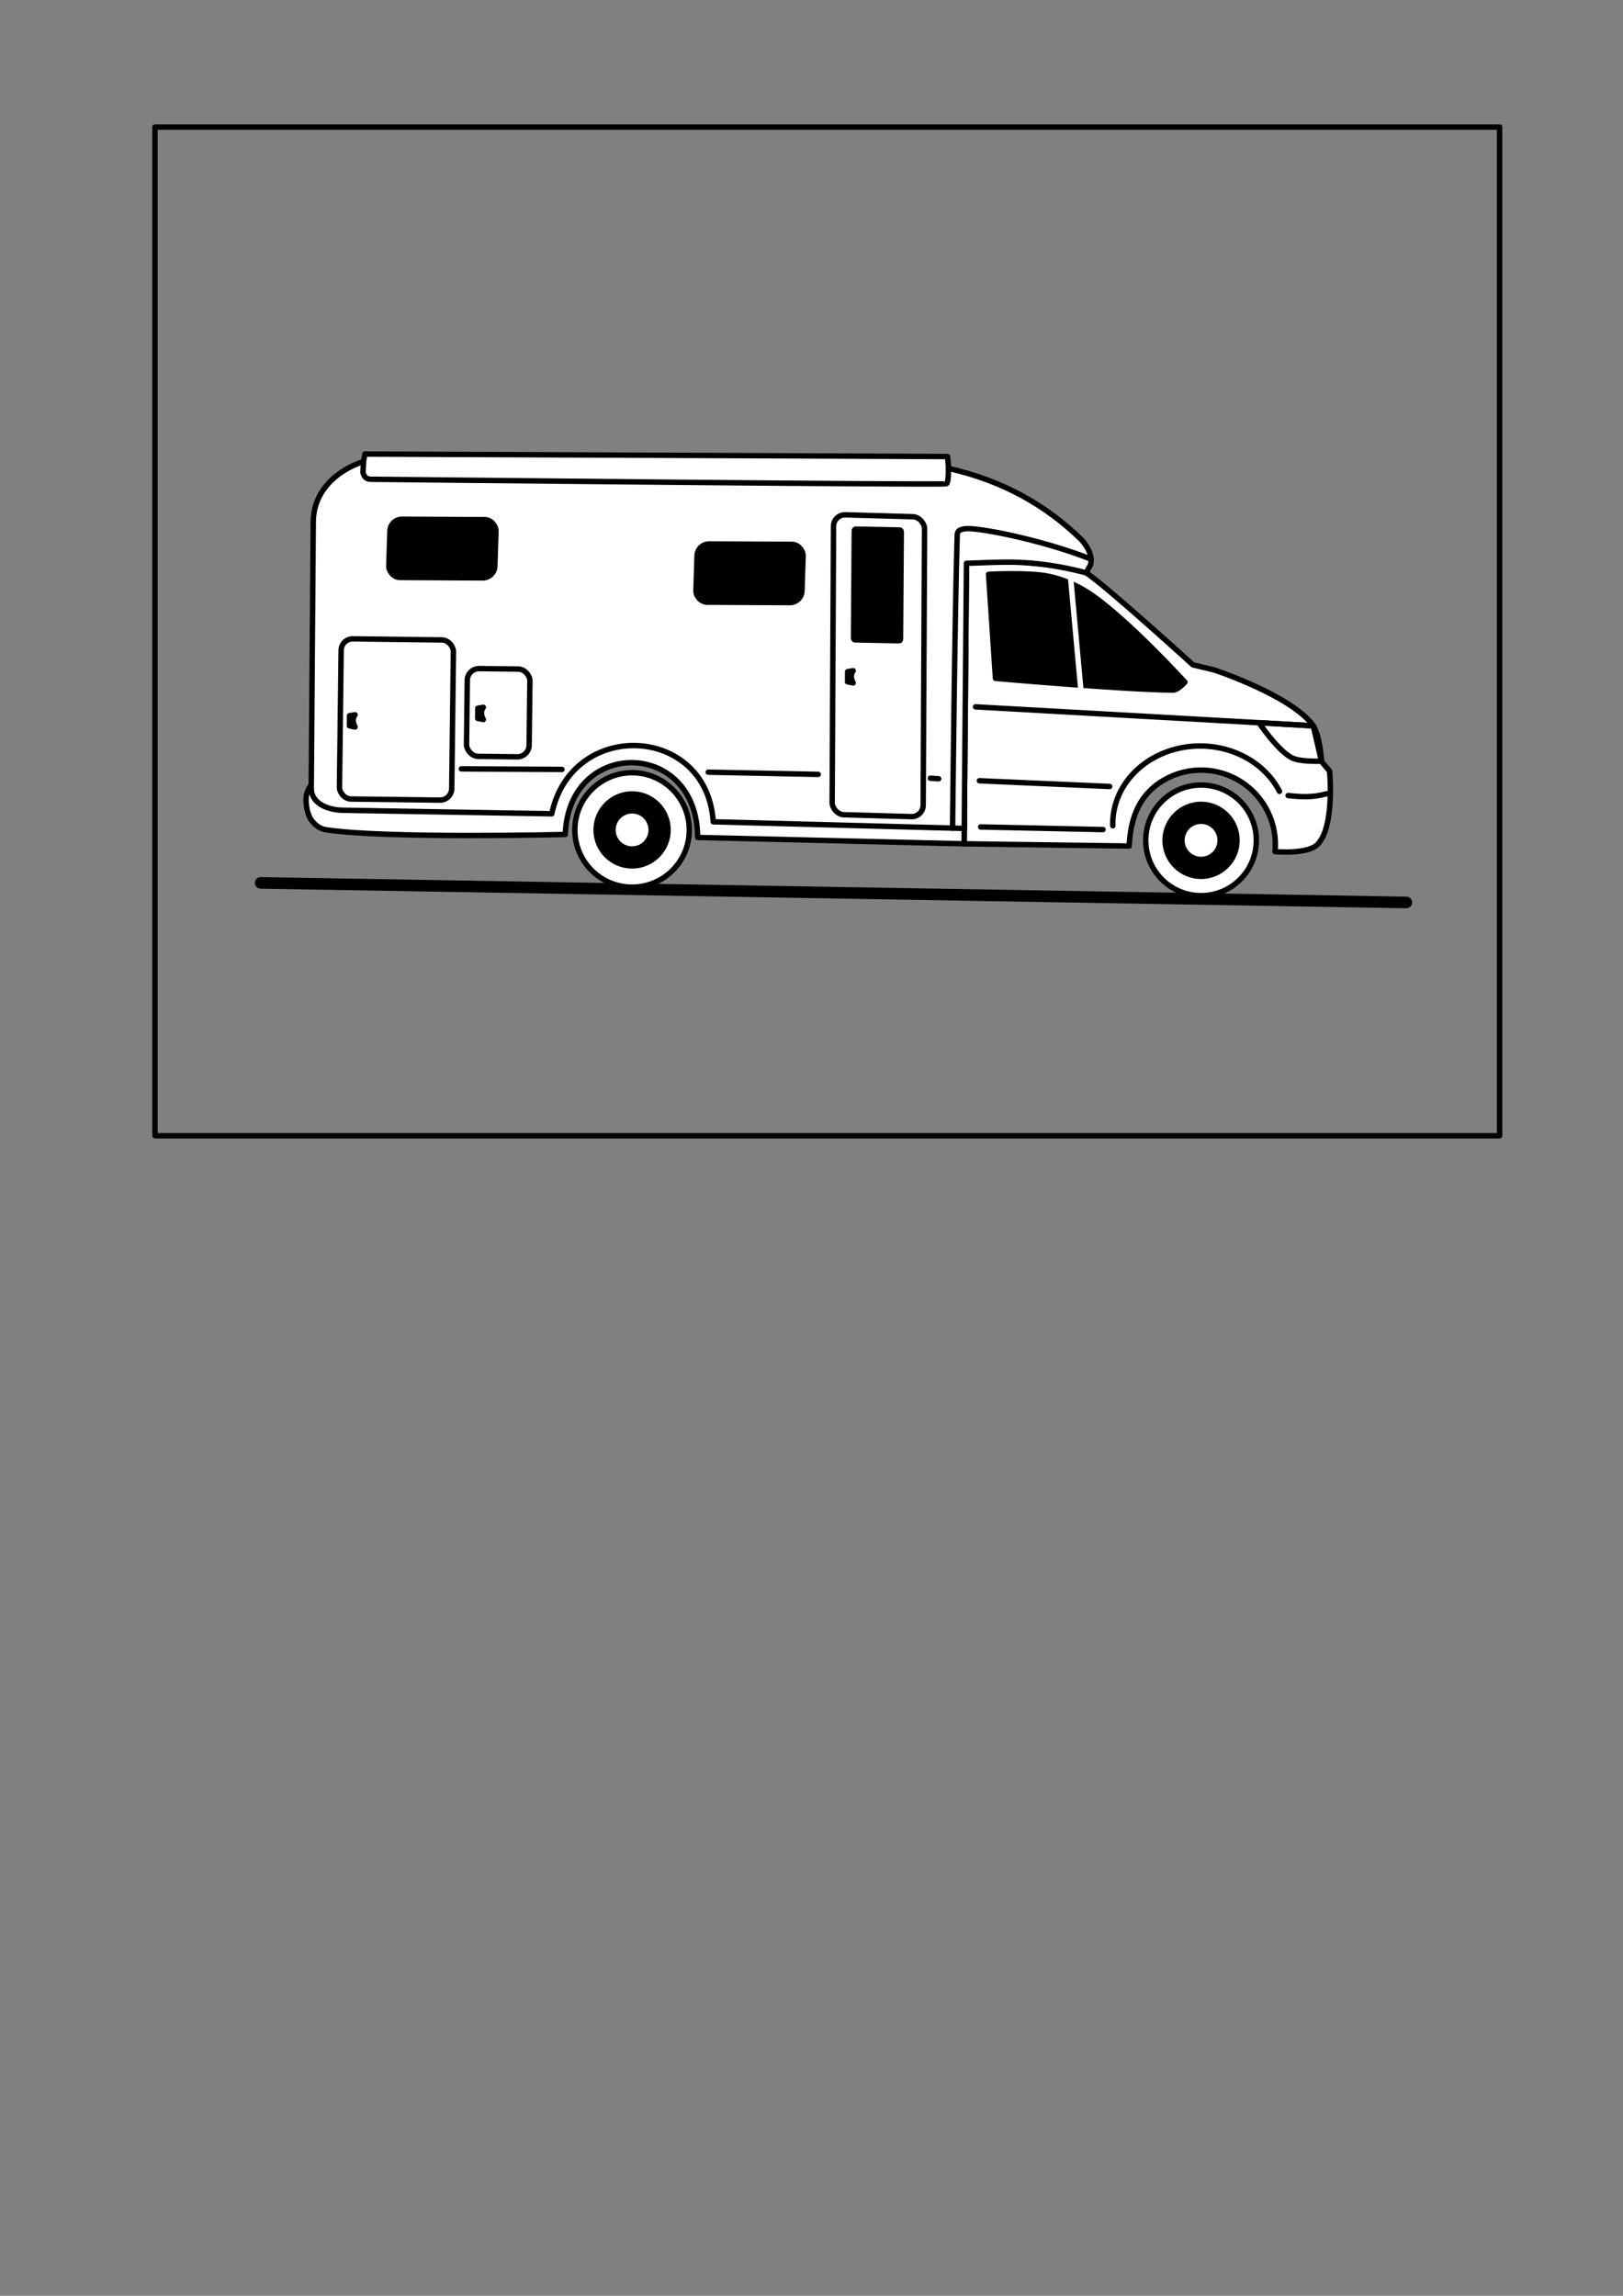<?xml version="1.0" encoding="UTF-8" standalone="no"?>
<!-- Created with Inkscape (http://www.inkscape.org/) -->

<svg
   width="210mm"
   height="297mm"
   viewBox="0 0 210 297"
   version="1.1"
   id="svg1"
   xml:space="preserve"
   inkscape:version="1.3.2 (091e20e, 2023-11-25)"
   sodipodi:docname="knaus_van_ti_black_countour.svg"
   inkscape:export-filename="knaus_van_ti_wob.png"
   inkscape:export-xdpi="300"
   inkscape:export-ydpi="300"
   xmlns:inkscape="http://www.inkscape.org/namespaces/inkscape"
   xmlns:sodipodi="http://sodipodi.sourceforge.net/DTD/sodipodi-0.dtd"
   xmlns="http://www.w3.org/2000/svg"
   xmlns:svg="http://www.w3.org/2000/svg"><rect x="0" y="0" width="210" height="297" fill="#808080" stroke="none"/><sodipodi:namedview
     id="namedview1"
     pagecolor="#ffffff"
     bordercolor="#000000"
     borderopacity="0.25"
     inkscape:showpageshadow="2"
     inkscape:pageopacity="0.0"
     inkscape:pagecheckerboard="0"
     inkscape:deskcolor="#d1d1d1"
     inkscape:document-units="mm"
     inkscape:zoom="1.3727308"
     inkscape:cx="404.3036"
     inkscape:cy="390.82682"
     inkscape:window-width="2560"
     inkscape:window-height="1316"
     inkscape:window-x="0"
     inkscape:window-y="25"
     inkscape:window-maximized="1"
     inkscape:current-layer="layer3" /><defs
     id="defs1" /><g
     inkscape:groupmode="layer"
     id="layer4"
     inkscape:label="background"
     style="display:inline"><g
       id="g4"
       style="fill:none"><rect
         style="display:inline;fill:none;stroke:#000000;stroke-width:0.7;stroke-linecap:round;stroke-linejoin:round"
         id="rect8"
         width="173.98"
         height="130.49"
         x="20.053"
         y="16.437"
         inkscape:export-filename="Knaus_Van_TI_wob.png"
         inkscape:export-xdpi="96"
         inkscape:export-ydpi="96" /></g></g><g
     inkscape:groupmode="layer"
     id="layer3"
     inkscape:label="draw layer"
     style="display:inline;opacity:1"><path
       style="display:inline;fill:#000000;stroke:#000000;stroke-width:1.5;stroke-linecap:round;stroke-linejoin:round;stroke-dasharray:none"
       d="M 33.724,114.216 181.971,116.749"
       id="path33"
       sodipodi:nodetypes="cc"
       inkscape:label="ground" /><g
       id="g3"
       inkscape:label="Knaus Van TI"
       style="display:inline"><g
         id="g6"
         style="display:inline"
         inkscape:label="front wheel"
         transform="translate(0,-0.529)"><circle
           style="fill:#ffffff;stroke:#000000;stroke-width:0.7;stroke-linejoin:round;stroke-dasharray:none"
           id="circle3"
           cx="155.403"
           cy="109.242"
           r="7.155" /><circle
           style="fill:#000000;stroke:none;stroke-width:0.761;stroke-linejoin:round"
           id="circle2"
           cx="155.403"
           cy="109.242"
           r="5.002" /><circle
           style="fill:#ffffff;stroke:#ffffff;stroke-width:0.3;stroke-linejoin:round"
           id="circle1"
           cx="155.403"
           cy="109.242"
           r="1.972" /></g><g
         id="g8"
         transform="translate(-73.618,-1.878)"
         inkscape:label="back wheel"><circle
           style="fill:#ffffff;stroke:#000000;stroke-width:0.7;stroke-linejoin:round;stroke-dasharray:none;stroke-opacity:1"
           id="circle6"
           cx="155.403"
           cy="109.242"
           r="7.403" /><circle
           style="fill:#000000;stroke:none;stroke-width:0.761;stroke-linejoin:round"
           id="circle7"
           cx="155.403"
           cy="109.242"
           r="5.002" /><circle
           style="fill:#ffffff;stroke:#ffffff;stroke-width:0.3;stroke-linejoin:round"
           id="circle8"
           cx="155.403"
           cy="109.242"
           r="1.972" /></g><g
         id="g1"
         style="display:inline"
         inkscape:label="driver cabin"><path
           id="path4"
           style="display:inline;fill:#ffffff;stroke:#000000;stroke-width:0.7;stroke-linejoin:round;stroke-dasharray:none"
           d="m 170.47,109.246 c 2.267,-2.276 1.563,-9.509 1.563,-9.509 l -1.042,-1.216 c 0,0 -0.178,-3.473 -1.172,-4.776 -2.944,-3.858 -12.722,-7.078 -12.722,-7.078 l -2.736,-0.651 c 0,0 -11.382,-10.351 -13.835,-11.92 -1.949,-1.246 -16.771,-2.125 -15.474,-1.223 l -0.304,36.286 21.36,0.289 c 0.164,-3.787 1.402,-6.773 4.523,-8.557 3.121,-1.784 6.977,-1.678 9.996,0.275 3.019,1.953 4.696,5.426 4.348,9.005 0,0 4.184,0.39 5.494,-0.925 z"
           sodipodi:nodetypes="accaccscccssca" /><path
           style="display:inline;fill:#ffffff;stroke:#000000;stroke-width:0.7;stroke-linecap:round;stroke-linejoin:round;stroke-dasharray:none"
           d="m 126.226,91.442 43.692,2.447"
           id="path5"
           sodipodi:nodetypes="cc" /><path
           style="fill:#000000;stroke:#000000;stroke-width:0.7;stroke-linecap:round;stroke-linejoin:round;stroke-dasharray:none"
           d="m 126.891,106.98 15.824,0.339"
           id="path30"
           sodipodi:nodetypes="cc" /><path
           style="display:inline;opacity:1;fill:#000000;stroke:#000000;stroke-width:0.7;stroke-linecap:round;stroke-linejoin:round;stroke-dasharray:none"
           d="m 126.725,101.003 16.855,0.739"
           id="path34"
           sodipodi:nodetypes="cc" /><path
           style="display:inline;fill:none;stroke:#000000;stroke-width:0.7;stroke-linecap:round;stroke-linejoin:round;stroke-dasharray:none"
           d="m 162.9,93.495 c 0,0 2.395,3.584 4.233,4.527 1.154,0.592 3.847,0.439 3.847,0.439 l -1.057,-4.556 z"
           id="path6"
           sodipodi:nodetypes="csc" /><path
           style="display:inline;fill:#000000;stroke:#000000;stroke-width:0.7;stroke-linecap:round;stroke-linejoin:round;stroke-dasharray:none"
           d="m 127.912,74.296 0.891,13.46 c 0,0 16.652,1.473 22.997,1.515 0.61,0.004 1.515,-1.025 1.515,-1.025 0,0 -7.794,-8.551 -12.613,-11.632 -1.504,-0.962 -3.203,-1.672 -4.947,-2.05 -2.557,-0.554 -7.844,-0.267 -7.844,-0.267 z"
           id="path26"
           sodipodi:nodetypes="ccscssc" /><path
           style="display:inline;fill:#ffffff;stroke:#ffffff;stroke-width:0.7;stroke-linecap:round;stroke-linejoin:round;stroke-dasharray:none"
           d="m 138.533,74.828 1.327,14.485"
           id="path28"
           sodipodi:nodetypes="cc" /><path
           style="fill:none;stroke:#000000;stroke-width:0.7;stroke-linecap:round;stroke-linejoin:round;stroke-dasharray:none"
           id="path29"
           sodipodi:type="arc"
           sodipodi:cx="155.27757"
           sodipodi:cy="106.54717"
           sodipodi:rx="11.29386"
           sodipodi:ry="10.040885"
           sodipodi:start="3.1133099"
           sodipodi:end="5.8545197"
           sodipodi:arc-type="arc"
           d="m 143.988,106.831 a 11.294,10.041 0 0 1 8.731,-10.064 11.294,10.041 0 0 1 12.83,5.606"
           sodipodi:open="true" /></g><g
         id="g2"
         style="display:inline"
         inkscape:label="living cabin"><path
           style="display:inline;fill:#ffffff;stroke:#000000;stroke-width:0.7;stroke-linecap:round;stroke-linejoin:round"
           d="m 40.272,101.508 c 0,0 -0.57,0.751 -0.648,1.527 -0.078,0.776 0.053,2.117 0.602,2.961 0.417,0.641 1.114,1.209 1.869,1.33 7.41,1.191 31.047,0.628 31.047,0.628 0.424,-12.522 17.087,-12.379 17.122,0.383 l 34.485,0.822 0.026,-3.109 L 91.718,95.709 70.733,93.826 44.426,104.331 40.272,101.508"
           id="path9"
           sodipodi:nodetypes="czascccccccc" /><path
           style="fill:#ffffff;stroke:#000000;stroke-width:0.7;stroke-linecap:round;stroke-linejoin:round"
           d="m 140.526,74.097 0.587,-1.04 c 0.25,-1.136 -0.277,-2.209 -1.202,-3.251 -4.428,-4.313 -9.958,-7.581 -17.212,-9.215 l -0.097,-1.038 -75.384,-0.325 -0.123,0.452 c -3.734,1.233 -6.533,3.98 -6.562,7.823 L 40.272,101.999 c -0.013,1.723 1.781,2.783 4.154,2.823 l 26.967,0.454 c 2.597,-12.33 20.096,-11.524 20.891,1.038 l 32.48,0.855 0.288,-34.296 c 4.411,-0.112 8.238,-0.63 15.474,1.223 z"
           id="path8"
           sodipodi:nodetypes="cccccccsssccccc" /><path
           style="fill:#000000;stroke:#000000;stroke-width:0.7;stroke-linecap:round;stroke-linejoin:round;stroke-dasharray:none"
           d="m 166.668,102.915 c 1.577,0.176 3.177,0.284 4.984,-0.229"
           id="path31"
           sodipodi:nodetypes="cc" /><path
           style="fill:#ffffff;stroke:#000000;stroke-width:0.7;stroke-linecap:round;stroke-linejoin:round"
           d="m 122.698,60.1 c 0,0 0.103,2.139 -0.215,2.478 -0.198,0.211 -74.37,-0.577 -74.37,-0.577 -0.763,0.047 -1.01,-0.374 -1.153,-0.891 l 0.095,-1.53 0.162,-0.844 75.384,0.325 z"
           id="path10"
           sodipodi:nodetypes="cscccccc" /><rect
           style="display:inline;fill:#ffffff;stroke:#000000;stroke-width:0.7;stroke-linecap:round;stroke-linejoin:round;stroke-dasharray:none"
           id="rect10"
           width="14.528"
           height="20.722"
           x="45.169"
           y="82.078"
           ry="1.501"
           transform="rotate(0.703)" /><rect
           style="display:inline;fill:#ffffff;stroke:#000000;stroke-width:0.7;stroke-linecap:round;stroke-linejoin:round;stroke-dasharray:none"
           id="rect11"
           width="8.104"
           height="11.354"
           x="61.508"
           y="85.737"
           ry="1.522"
           transform="matrix(1,0.012,-0.012,1,0,0)" /><rect
           style="display:inline;fill:#000000;stroke:#000000;stroke-width:0.7;stroke-linecap:round;stroke-linejoin:round;stroke-dasharray:none"
           id="rect12"
           width="13.717"
           height="7.541"
           x="52.645"
           y="66.968"
           ry="1.496"
           transform="matrix(1,0.005,-0.032,0.999,0,0)"
           rx="1.501" /><rect
           style="display:inline;fill:#ffffff;stroke:#000000;stroke-width:0.7;stroke-linecap:round;stroke-linejoin:round;stroke-dasharray:none"
           id="rect16"
           width="11.777"
           height="38.799"
           x="108.176"
           y="63.529"
           ry="1.522"
           transform="matrix(1,0.028,-0.005,1,0,0)"
           rx="1.52" /><rect
           style="display:inline;fill:#000000;stroke:#000000;stroke-width:0.7;stroke-linecap:round;stroke-linejoin:round;stroke-dasharray:none"
           id="rect18"
           width="13.717"
           height="7.541"
           x="92.482"
           y="69.968"
           ry="1.496"
           transform="matrix(1,0.005,-0.032,0.999,0,0)"
           rx="1.501" /><path
           style="display:inline;fill:#000000;stroke:#000000;stroke-width:0.7;stroke-linecap:round;stroke-linejoin:round;stroke-dasharray:none"
           d="m 45.228,92.587 0.718,-0.121 c -0.268,0.385 -0.386,0.876 0,1.579 l -0.725,-0.144 z"
           id="path19"
           sodipodi:nodetypes="ccccc" /><rect
           style="display:inline;fill:#000000;stroke:#000000;stroke-width:0.7;stroke-linecap:round;stroke-linejoin:round;stroke-dasharray:none"
           id="rect19"
           width="6.077"
           height="14.326"
           x="111.002"
           y="66.227"
           ry="0.223"
           transform="matrix(1,0.02,-0.007,1,0,0)"
           rx="0.18" /><path
           style="fill:#000000;stroke:#000000;stroke-width:0.7;stroke-linecap:round;stroke-linejoin:round;stroke-dasharray:none"
           d="m 59.694,99.466 13.02,0.071"
           id="path20" /><path
           style="fill:#000000;stroke:#000000;stroke-width:0.7;stroke-linecap:round;stroke-linejoin:round;stroke-dasharray:none"
           d="m 91.64,99.893 14.23,0.285"
           id="path21"
           sodipodi:nodetypes="cc" /><path
           style="fill:#000000;stroke:#000000;stroke-width:0.7;stroke-linecap:round;stroke-linejoin:round;stroke-dasharray:none"
           d="m 120.384,100.675 1.067,0.071"
           id="path22"
           sodipodi:nodetypes="cc" /><path
           style="display:inline;fill:#000000;stroke:#000000;stroke-width:0.7;stroke-linecap:round;stroke-linejoin:round;stroke-dasharray:none"
           d="m 61.822,91.623 0.718,-0.121 c -0.268,0.385 -0.386,0.876 0,1.579 l -0.725,-0.144 z"
           id="path23"
           sodipodi:nodetypes="ccccc" /><path
           style="display:inline;fill:#000000;stroke:#000000;stroke-width:0.7;stroke-linecap:round;stroke-linejoin:round;stroke-dasharray:none"
           d="m 109.677,86.888 0.718,-0.121 c -0.268,0.385 -0.386,0.876 0,1.579 l -0.725,-0.144 z"
           id="path24"
           sodipodi:nodetypes="ccccc" /><path
           style="display:inline;fill:none;stroke:#000000;stroke-width:0.7;stroke-linecap:round;stroke-linejoin:round;stroke-dasharray:none"
           d="m 141.17,72.331 c -6.602,-2.583 -14.822,-4.138 -16.295,-3.93 -0.825,0.117 -1.007,0.375 -1.02,0.809 -0.321,10.353 -0.603,37.919 -0.603,37.919"
           id="path25"
           sodipodi:nodetypes="cssc" /></g></g></g></svg>
